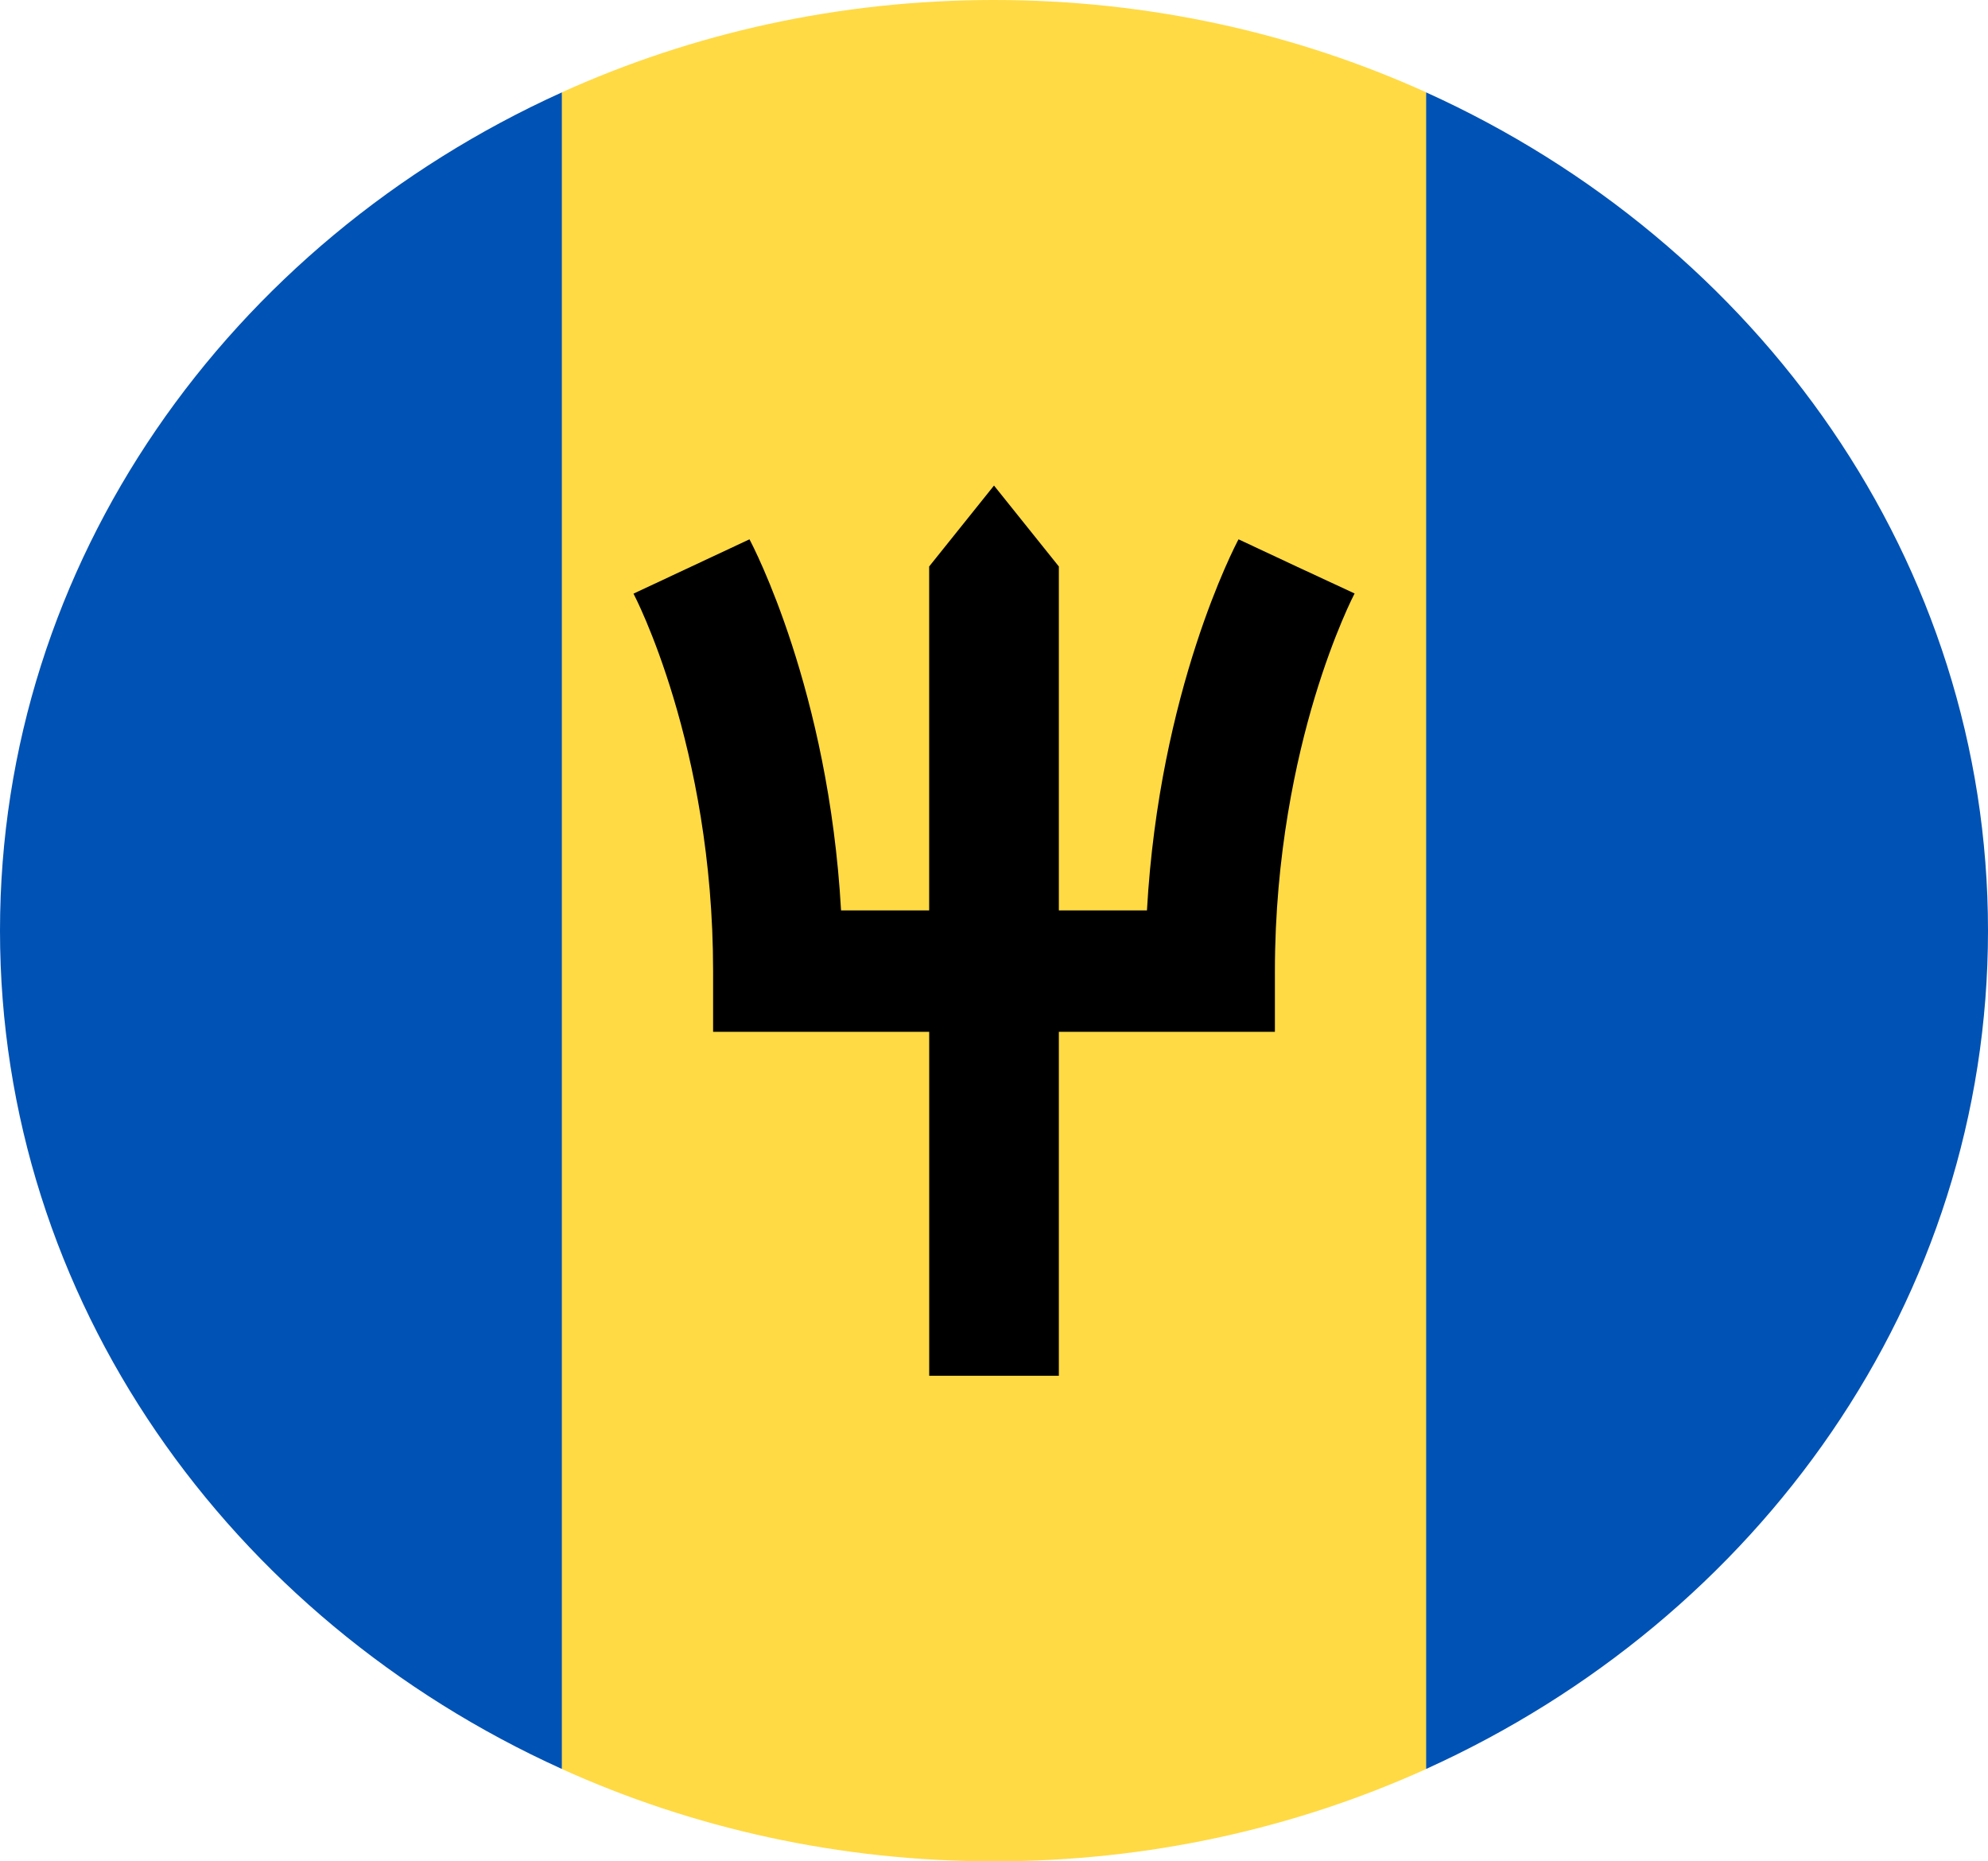 <svg width="47" height="44" viewBox="0 0 47 44" fill="none" xmlns="http://www.w3.org/2000/svg">
<g clip-path="url(#clip0_105_928)">
<path d="M33.718 2.183C30.628 0.784 27.162 0 23.5 0C19.838 0 16.372 0.784 13.283 2.183L11.239 22L13.283 41.817C16.372 43.216 19.838 44 23.5 44C27.162 44 30.628 43.216 33.718 41.817L35.761 22L33.718 2.183Z" fill="#FFDA44"/>
<path d="M13.283 2.184C5.422 5.742 0 13.278 0 22C0 30.722 5.422 38.258 13.283 41.816V2.184Z" fill="#0052B4"/>
<path d="M33.717 2.184V41.816C41.578 38.258 47 30.722 47 22C47 13.278 41.578 5.742 33.717 2.184Z" fill="#0052B4"/>
<path d="M30.652 13.391L32.023 14.033L30.652 13.391L29.281 12.749C29.199 12.904 27.409 16.314 27.116 21.521H25.033V13.391L23.5 11.478L21.967 13.391V21.521H19.884C19.591 16.314 17.801 12.904 17.719 12.749L14.977 14.033C14.996 14.068 16.859 17.618 16.859 22.956V24.391H21.968V32.522H25.033V24.391H30.141V22.956C30.141 20.196 30.651 17.92 31.079 16.497C31.546 14.945 32.02 14.038 32.025 14.029L30.652 13.391Z" fill="black"/>
</g>
<defs>
<clipPath id="clip0_105_928">
<rect width="47" height="44" fill="white"/>
</clipPath>
</defs>
</svg>
